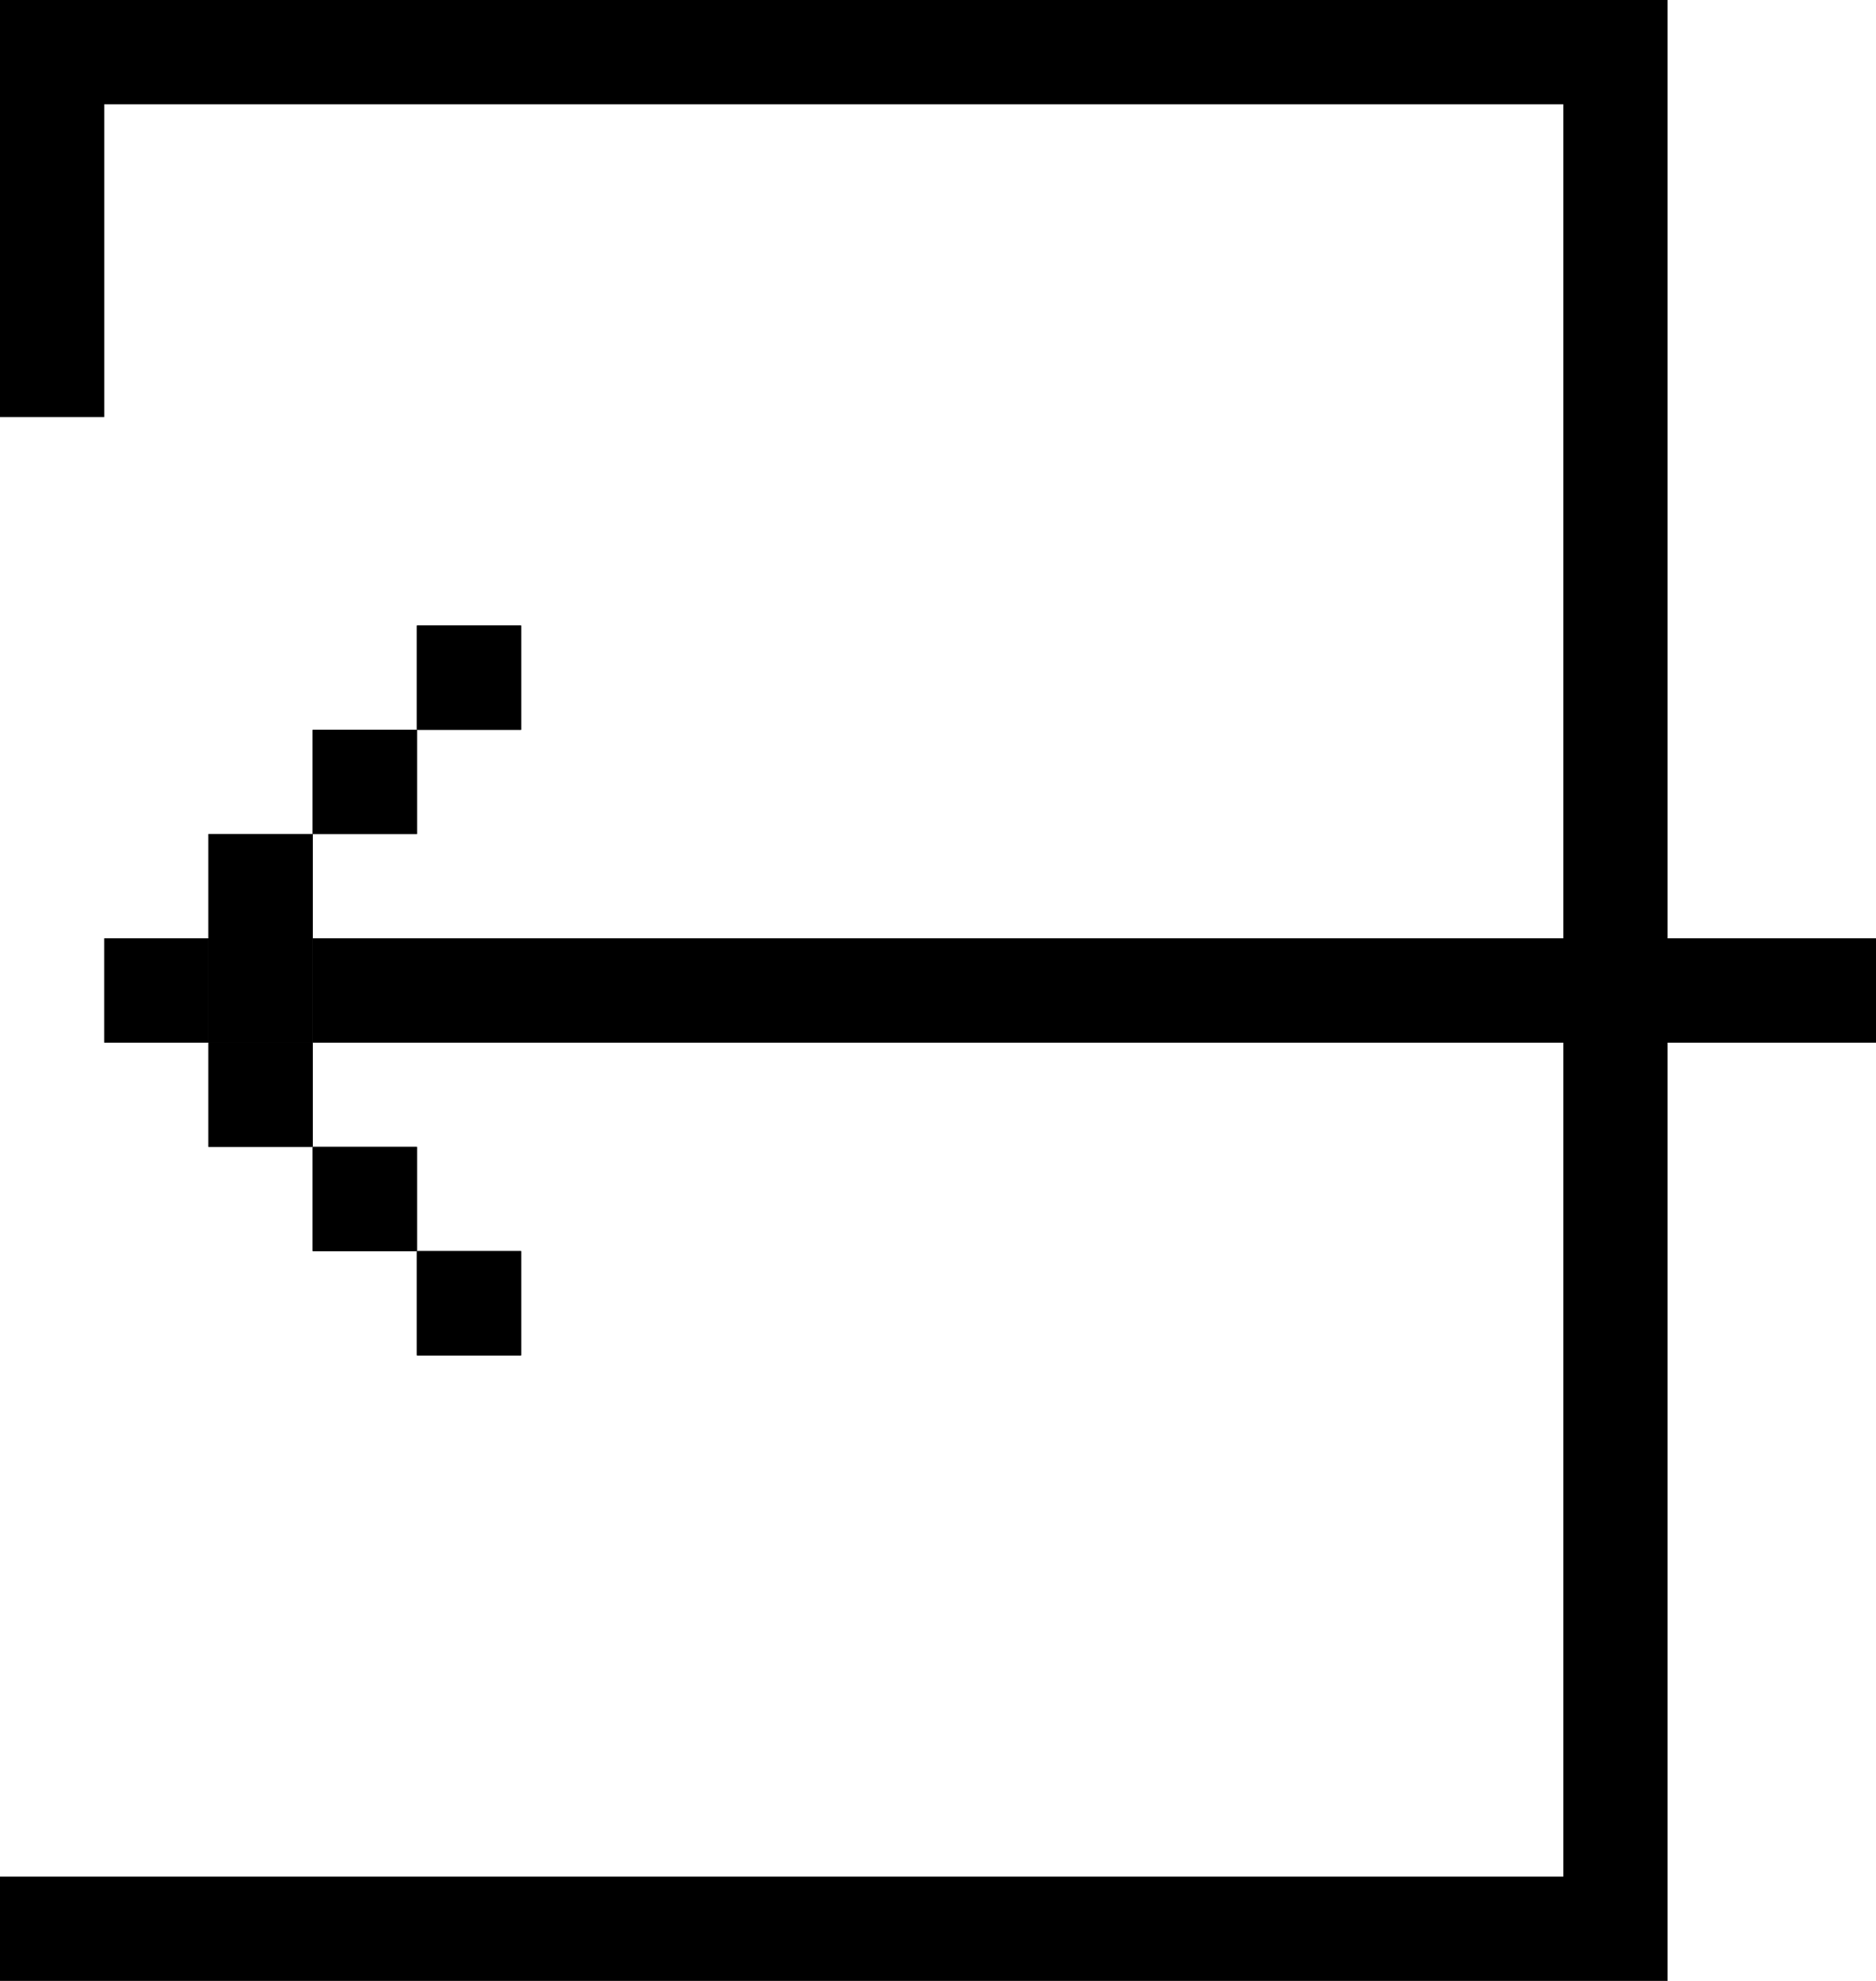 <svg xmlns="http://www.w3.org/2000/svg" viewBox="0 0 18 19"><rect x="3" y="9" width="15" height="1" fill="currentColor"/><rect x="3" y="9" width="15" height="1" fill="currentColor"/><rect width="1" height="4" fill="currentColor"/><rect x="2" y="8" width="1" height="1" fill="currentColor"/><rect x="2" y="8" width="1" height="1" fill="currentColor"/><rect x="2" y="9" width="1" height="1" fill="currentColor"/><rect x="2" y="9" width="1" height="1" fill="currentColor"/><rect x="1" y="9" width="1" height="1" fill="currentColor"/><rect x="1" y="9" width="1" height="1" fill="currentColor"/><rect x="2" y="10" width="1" height="1" fill="currentColor"/><rect x="2" y="10" width="1" height="1" fill="currentColor"/><rect x="3" y="11" width="1" height="1" fill="currentColor"/><rect x="3" y="11" width="1" height="1" fill="currentColor"/><rect x="4" y="12" width="1" height="1" fill="currentColor"/><rect x="4" y="12" width="1" height="1" fill="currentColor"/><rect x="3" y="7" width="1" height="1" fill="currentColor"/><rect x="3" y="7" width="1" height="1" fill="currentColor"/><rect x="4" y="6" width="1" height="1" fill="currentColor"/><rect x="4" y="6" width="1" height="1" fill="currentColor"/><polygon points="0 0 0 1 15 1 15 10.04 15 10.96 15 18 0 18 0 19 16 19 16 9.96 16 9.04 16 0 0 0" fill="currentColor"/></svg>
